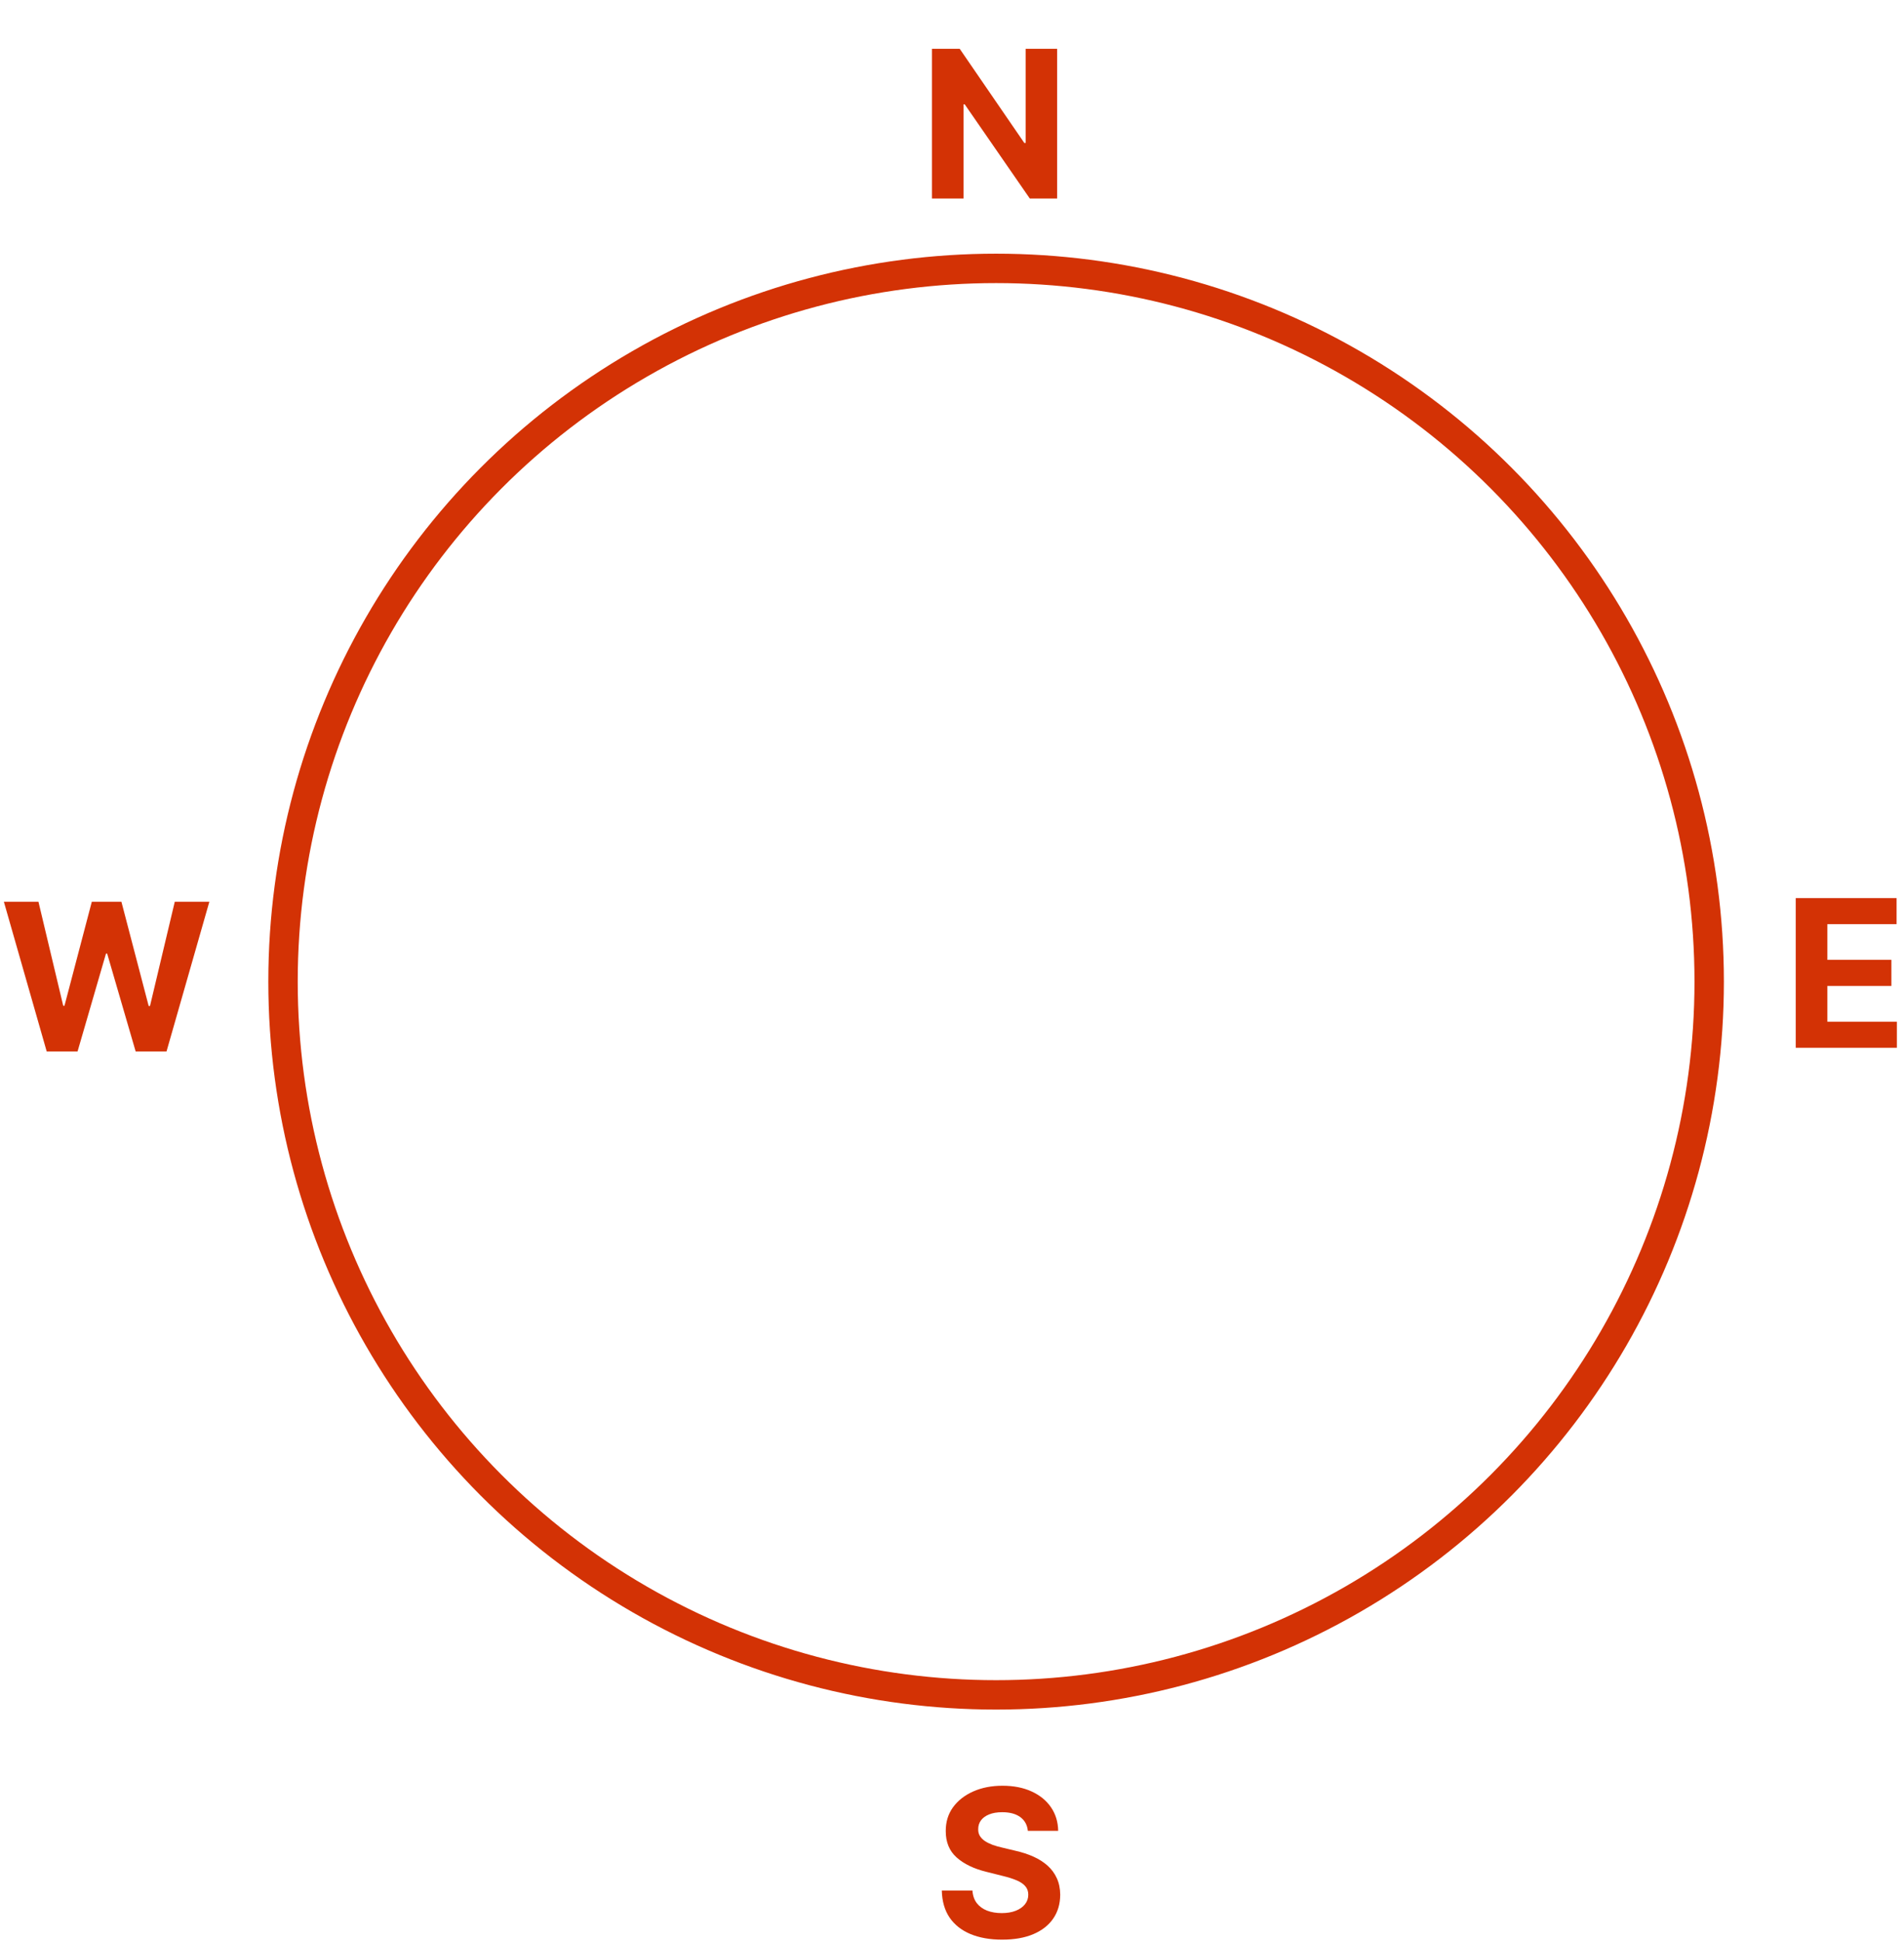 <svg width="518" height="528" viewBox="0 0 518 528" fill="none" xmlns="http://www.w3.org/2000/svg">
<path d="M287.605 13.273V54H280.168L262.449 28.366H262.151V54H253.54V13.273H261.097L278.676 38.886H279.034V13.273H287.605Z" fill="#D33205"/>
<path d="M12.707 286L1.054 245.273H10.46L17.202 273.571H17.54L24.977 245.273H33.031L40.449 273.631H40.807L47.548 245.273H56.955L45.301 286H36.909L29.153 259.372H28.835L21.099 286H12.707Z" fill="#D33205"/>
<path d="M488.54 285V244.273H515.983V251.372H497.151V261.077H514.571V268.176H497.151V277.901H516.062V285H488.54Z" fill="#D33205"/>
<path d="M279.634 497.986C279.474 496.382 278.792 495.135 277.585 494.247C276.379 493.359 274.741 492.915 272.673 492.915C271.268 492.915 270.081 493.114 269.114 493.511C268.146 493.896 267.403 494.433 266.886 495.122C266.383 495.812 266.131 496.594 266.131 497.469C266.104 498.198 266.257 498.834 266.588 499.378C266.933 499.921 267.403 500.392 268 500.79C268.597 501.174 269.286 501.512 270.068 501.804C270.85 502.082 271.686 502.321 272.574 502.52L276.233 503.395C278.009 503.793 279.64 504.323 281.125 504.986C282.61 505.649 283.896 506.464 284.983 507.432C286.07 508.4 286.912 509.54 287.509 510.852C288.118 512.165 288.43 513.67 288.443 515.366C288.43 517.859 287.794 520.02 286.534 521.849C285.288 523.666 283.485 525.078 281.125 526.085C278.778 527.08 275.948 527.577 272.634 527.577C269.346 527.577 266.482 527.073 264.043 526.065C261.616 525.058 259.721 523.566 258.355 521.591C257.003 519.602 256.294 517.143 256.227 514.213H264.56C264.652 515.579 265.044 516.719 265.733 517.634C266.436 518.535 267.37 519.218 268.537 519.682C269.717 520.133 271.049 520.358 272.534 520.358C273.992 520.358 275.259 520.146 276.332 519.722C277.42 519.297 278.261 518.707 278.858 517.952C279.455 517.196 279.753 516.328 279.753 515.347C279.753 514.432 279.481 513.663 278.938 513.04C278.407 512.417 277.625 511.886 276.591 511.449C275.57 511.011 274.317 510.614 272.832 510.256L268.398 509.142C264.964 508.307 262.253 507.001 260.264 505.224C258.276 503.448 257.288 501.055 257.301 498.045C257.288 495.58 257.944 493.425 259.27 491.582C260.609 489.74 262.445 488.301 264.778 487.267C267.112 486.233 269.763 485.716 272.733 485.716C275.756 485.716 278.394 486.233 280.648 487.267C282.915 488.301 284.678 489.74 285.938 491.582C287.197 493.425 287.847 495.56 287.886 497.986H279.634Z" fill="#D33205"/>
<circle cx="271" cy="267" r="194" stroke="#D33205" stroke-width="8"/>
</svg>
